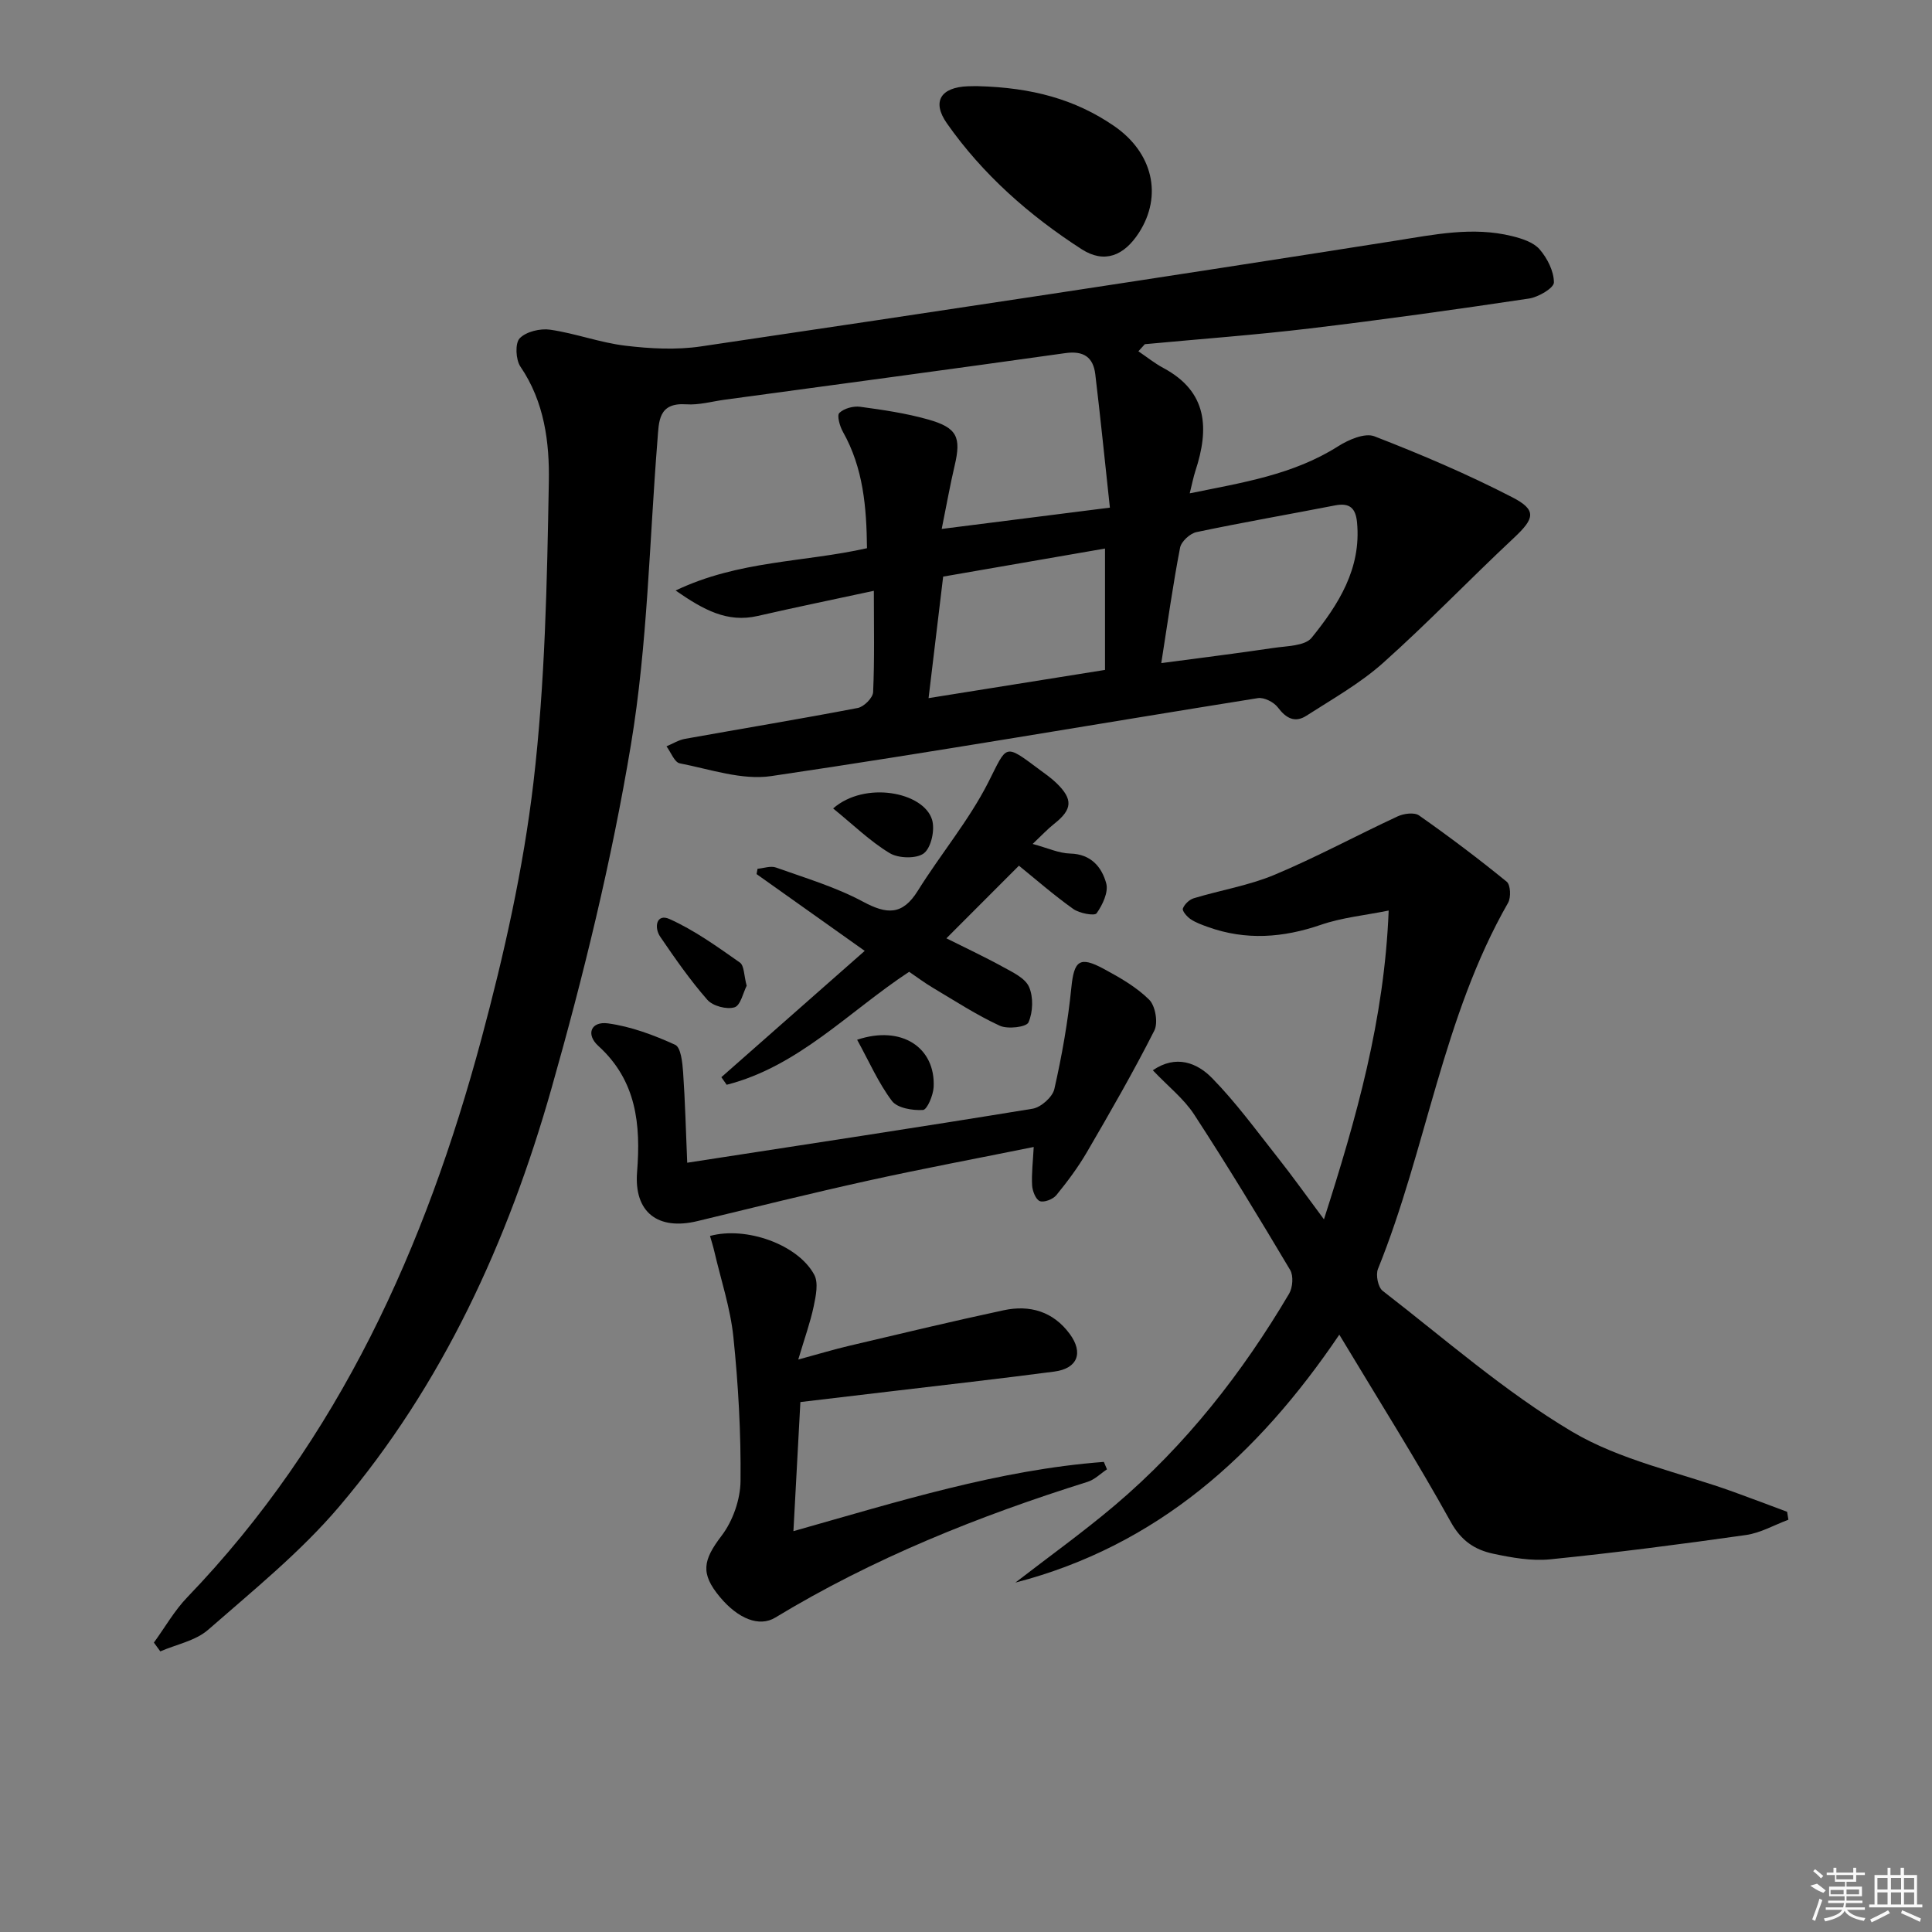<svg enable-background="new 0 0 400 400" viewBox="0 0 400 400" xmlns="http://www.w3.org/2000/svg"><rect x="0" y="0" width="400" height="400" fill="#808080" stroke="none"/><path d="m31.86 340.08c2.29-3.14 4.24-6.61 6.91-9.38 31.45-32.7 49.35-72.6 60.91-115.65 4.68-17.42 8.67-35.2 10.77-53.08 2.41-20.58 2.81-41.45 3.18-62.21.15-8.13-.91-16.57-5.88-23.85-.98-1.44-1.14-4.85-.15-5.87 1.34-1.39 4.26-2.08 6.31-1.78 5.23.76 10.31 2.68 15.54 3.31 5.17.62 10.57.91 15.69.15 47.95-7.1 95.88-14.33 143.76-21.88 8.1-1.28 16.02-2.96 24.13-.96 2.04.5 4.43 1.26 5.71 2.72 1.61 1.85 2.98 4.55 2.98 6.88 0 1.15-3.21 3.04-5.15 3.33-15.1 2.26-30.22 4.38-45.38 6.19-11.36 1.36-22.77 2.19-34.16 3.26-.45.49-.89.98-1.34 1.47 1.72 1.16 3.35 2.48 5.16 3.45 9.24 4.94 9.5 12.61 6.65 21.3-.41 1.26-.66 2.57-1.18 4.66 10.88-2.22 21.39-3.82 30.74-9.75 2.14-1.36 5.52-2.82 7.49-2.06 9.7 3.76 19.32 7.86 28.56 12.63 5.14 2.65 4.6 4.4.32 8.41-9.12 8.53-17.77 17.57-27.08 25.88-4.76 4.25-10.47 7.46-15.88 10.94-2.36 1.52-4.21.53-5.89-1.71-.83-1.11-2.87-2.15-4.16-1.94-33.59 5.36-67.1 11.18-100.74 16.14-6.07.9-12.66-1.42-18.94-2.64-1.1-.21-1.84-2.3-2.75-3.52 1.27-.53 2.5-1.31 3.83-1.55 11.92-2.14 23.87-4.11 35.76-6.39 1.28-.24 3.14-2.1 3.19-3.28.31-6.8.15-13.62.15-20.98-8.31 1.79-16.2 3.41-24.05 5.21-6.3 1.44-11.17-1.24-16.99-5.27 13.07-6.25 26.57-5.82 39.62-8.76-.09-8.48-.76-16.61-4.99-24.11-.65-1.15-1.27-3.39-.73-3.9.98-.94 2.9-1.46 4.31-1.27 4.74.64 9.52 1.34 14.11 2.64 6 1.7 6.83 3.67 5.45 9.54-.95 4.02-1.66 8.09-2.68 13.11 11.62-1.47 22.66-2.87 34.82-4.41-1.03-9.52-1.94-18.57-3.02-27.59-.42-3.54-2.4-4.94-6.21-4.4-23.51 3.31-47.04 6.46-70.56 9.65-2.63.36-5.3 1.13-7.9.95-5.84-.4-5.67 3.52-5.98 7.41-1.68 21.04-2.04 42.3-5.49 63.05-3.99 23.99-9.81 47.79-16.46 71.21-8.96 31.56-22.49 61.27-43.93 86.52-8 9.42-17.8 17.35-27.15 25.53-2.61 2.28-6.56 3.02-9.9 4.47-.45-.61-.89-1.21-1.33-1.82zm208.57-202.79c8.22-1.1 15.74-2.02 23.22-3.14 2.74-.41 6.52-.39 7.91-2.11 5.55-6.86 10.31-14.32 9.4-23.88-.28-2.98-1.54-4.11-4.56-3.52-9.56 1.86-19.16 3.52-28.69 5.53-1.34.28-3.15 1.95-3.39 3.23-1.47 7.61-2.54 15.3-3.89 23.89zm-48.18 7.25c12.66-2.02 24.53-3.92 36.53-5.84 0-8.49 0-16.56 0-25.13-11.28 1.96-22.28 3.87-33.51 5.81-.99 8.29-1.95 16.27-3.02 25.16z"/><path d="m238.68 221.59c4.8-3.29 9.15-1.56 12.25 1.6 4.97 5.07 9.2 10.89 13.62 16.48 3.08 3.89 5.96 7.95 9.56 12.78 6.73-21.03 12.5-41.26 13.4-63.93-4.96 1-9.68 1.45-14.03 2.95-7.83 2.69-15.52 3.27-23.37.46-1.24-.45-2.53-.9-3.61-1.63-.74-.5-1.78-1.7-1.6-2.19.32-.89 1.34-1.86 2.27-2.14 5.56-1.68 11.4-2.63 16.72-4.86 8.66-3.63 16.95-8.13 25.48-12.09 1.27-.59 3.46-.88 4.43-.19 6.21 4.36 12.28 8.93 18.16 13.73.79.65.9 3.26.27 4.36-13.54 23.65-16.88 50.93-26.94 75.81-.49 1.22.01 3.77.97 4.52 12.88 9.96 25.24 20.84 39.15 29.12 10.07 5.99 22.24 8.45 33.47 12.5 3.72 1.34 7.41 2.75 11.12 4.13.09.55.18 1.1.27 1.64-2.92 1.09-5.77 2.74-8.79 3.17-13.47 1.91-26.97 3.66-40.51 5.03-3.88.39-7.99-.34-11.86-1.17-3.72-.8-6.55-2.62-8.71-6.51-7.15-12.91-15.04-25.4-23.11-38.83-16.91 25.01-37.79 43.73-67.07 51.33 6.91-5.34 14.03-10.44 20.69-16.08 14.6-12.39 26.27-27.3 35.99-43.74.75-1.28.93-3.71.21-4.91-6.45-10.84-12.99-21.62-19.87-32.18-2.14-3.28-5.38-5.81-8.56-9.16z"/><path d="m165.71 290.28c-.47 8.63-.93 17.14-1.44 26.73 21.76-6.15 42.53-12.7 64.27-14.34.22.51.43 1.02.65 1.54-1.33.88-2.55 2.13-4.02 2.59-22.56 7.08-44.38 15.81-64.67 28.11-3.29 2-7.66.26-11.42-4.23-4.14-4.94-3.52-7.68.33-12.74 2.32-3.05 3.87-7.48 3.91-11.31.1-9.94-.46-19.93-1.48-29.82-.62-5.97-2.57-11.8-3.94-17.69-.25-1.09-.6-2.16-.9-3.23 7.49-2.05 18.22 1.78 21.58 8.03.91 1.69.33 4.41-.11 6.53-.7 3.33-1.87 6.55-3.2 11.03 4.34-1.18 7.41-2.11 10.52-2.84 10.65-2.51 21.29-5.07 31.98-7.36 5.43-1.17 10.27.23 13.71 4.9 2.88 3.91 1.62 7.16-3.2 7.79-11.35 1.49-22.72 2.77-34.08 4.12-5.91.71-11.82 1.4-18.49 2.19z"/><path d="m142.28 240.73c24.67-3.81 48.11-7.35 71.49-11.18 1.74-.28 4.14-2.41 4.52-4.07 1.57-6.91 2.81-13.94 3.52-20.99.56-5.57 1.66-6.62 6.7-3.9 3.34 1.8 6.77 3.76 9.42 6.39 1.28 1.27 1.88 4.77 1.06 6.39-4.33 8.55-9.12 16.87-13.95 25.16-1.83 3.14-4.03 6.09-6.33 8.91-.7.85-2.53 1.57-3.42 1.24-.84-.32-1.53-2.08-1.6-3.24-.14-2.44.17-4.9.33-7.97-11.66 2.36-23.01 4.48-34.28 6.97-11.81 2.61-23.56 5.52-35.32 8.37-8.24 2-13.18-1.85-12.52-10.15.78-9.81-.09-18.91-8.02-26.11-2.64-2.4-1.53-5.15 2-4.67 4.77.65 9.49 2.42 13.9 4.43 1.19.54 1.51 3.68 1.65 5.67.42 6.06.57 12.13.85 18.75z"/><path d="m179.03 196.87c-7.61-5.4-15-10.65-22.39-15.9.07-.37.13-.73.2-1.1 1.28-.11 2.71-.65 3.81-.26 6.07 2.17 12.36 4.03 18 7.06 4.95 2.66 8.18 2.88 11.37-2.24 4.72-7.58 10.57-14.54 14.59-22.45 3.95-7.78 3.21-8.16 10.58-2.66 1.2.89 2.44 1.75 3.51 2.78 3.51 3.39 3.34 5.48-.45 8.47-1.39 1.1-2.61 2.42-4.45 4.16 3.08.83 5.42 1.93 7.78 1.99 4.31.1 6.53 2.8 7.45 6.16.5 1.82-.76 4.48-1.99 6.21-.42.59-3.54.01-4.82-.89-4.02-2.86-7.75-6.12-11.26-8.97-5.18 5.19-9.86 9.86-15.02 15.04 3.69 1.85 7.78 3.76 11.73 5.93 2 1.1 4.58 2.3 5.38 4.13.93 2.11.82 5.24-.12 7.35-.44.98-4.31 1.44-5.95.68-4.79-2.21-9.26-5.13-13.82-7.84-1.7-1.01-3.29-2.2-4.93-3.32-12.47 8.2-22.91 19.59-37.78 23.39-.37-.52-.74-1.05-1.1-1.57 9.86-8.7 19.72-17.38 29.68-26.15z"/><path d="m202.51 17.84c11.08.29 20.07 2.69 28.14 8.24 8.01 5.5 10.12 14.39 5.15 22.11-3.1 4.8-7.17 6.43-11.87 3.4-10.82-6.98-20.45-15.45-27.89-26.06-3.17-4.53-1.25-7.47 4.38-7.67 1.16-.05 2.33-.02 2.09-.02z"/><path d="m154.59 204.09c-.71 1.37-1.26 4.08-2.51 4.46-1.62.5-4.51-.26-5.63-1.55-3.57-4.07-6.68-8.55-9.74-13.03-1.37-2.01-.77-4.89 1.89-3.7 5.18 2.32 9.9 5.73 14.58 9.01.92.65.84 2.72 1.41 4.81z"/><path d="m172.49 167.38c6.57-5.75 18.71-3.42 20.48 2.32.63 2.06-.15 5.73-1.66 6.94-1.49 1.19-5.27 1.1-7.1 0-4.09-2.47-7.59-5.91-11.72-9.26z"/><path d="m177.46 215.27c9.23-3.09 16.25 1.63 15.84 9.8-.09 1.7-1.34 4.69-2.21 4.74-2.16.13-5.31-.39-6.43-1.88-2.81-3.74-4.72-8.15-7.2-12.66z"/><g fill="#fafafa"><path d="m374.8 390.4 1.4-.4c.7.5 1.3 1 1.8 1.4l-.5.5c-1.5-.6-2.1-1.1-2.7-1.5zm1 7.3-.6-.3c.5-1.4 1.1-2.8 1.5-4.3.2.1.4.2.6.3-.5 1.3-1 2.8-1.5 4.3zm-.4-10.3.4-.4c.4.3 1 .8 1.7 1.4l-.5.5c-.4-.5-1-1-1.6-1.5zm2.5.3h1.7v-1h.6v1h3.5v-1h.6v1h1.8v.5h-1.8v1.4h-2v1h3.2v2h-3.2v.9h3.3v.5h-3.4c0 .3-.1.6-.1.9h4v.5h-3.7c.7.9 1.9 1.5 3.8 1.7-.1.2-.2.4-.3.6-2.1-.4-3.5-1.1-4-2.1-.4 1-1.8 1.7-4 2.2-.1-.2-.2-.4-.3-.6 2.1-.4 3.4-1 3.8-1.8h-3.4v-.5h3.6c.1-.3.1-.6.2-.9h-3.3v-.5h3.4c0-.3 0-.6 0-.9h-3.2v-2h3.3v-1h-2.1v-1.4h-1.7v-.5zm1.1 3.5v1h2.7c0-.3 0-.4 0-.4 0-.1 0-.2 0-.2 0-.1 0-.2 0-.3h-2.7zm1.2-3v.9h3.5v-.9zm4.7 3h-2.6v.6.4h2.6z"/><path d="m393.6 386.7h.6v1.5h2.7v6.1h1.1v.6h-11v-.6h1.1v-6.1h2.7v-1.5h.6v1.5h2.1v-1.5zm-2.7 8.8.4.6c-1.2.6-2.5 1.3-3.8 1.9-.1-.2-.2-.4-.3-.6 1.2-.6 2.5-1.2 3.7-1.9zm-2.2-6.7v2.4h2.1v-2.4zm0 3v2.5h2.1v-2.5zm2.8-3v2.4h2.1v-2.4zm0 3v2.5h2.1v-2.5zm6 6.1c-1.4-.7-2.7-1.3-3.9-1.8l.2-.6c1.5.6 2.7 1.2 3.9 1.7zm-1.2-9.1h-2.1v2.4h2.1zm-2.1 3v2.5h2.1v-2.5z"/></g></svg>
